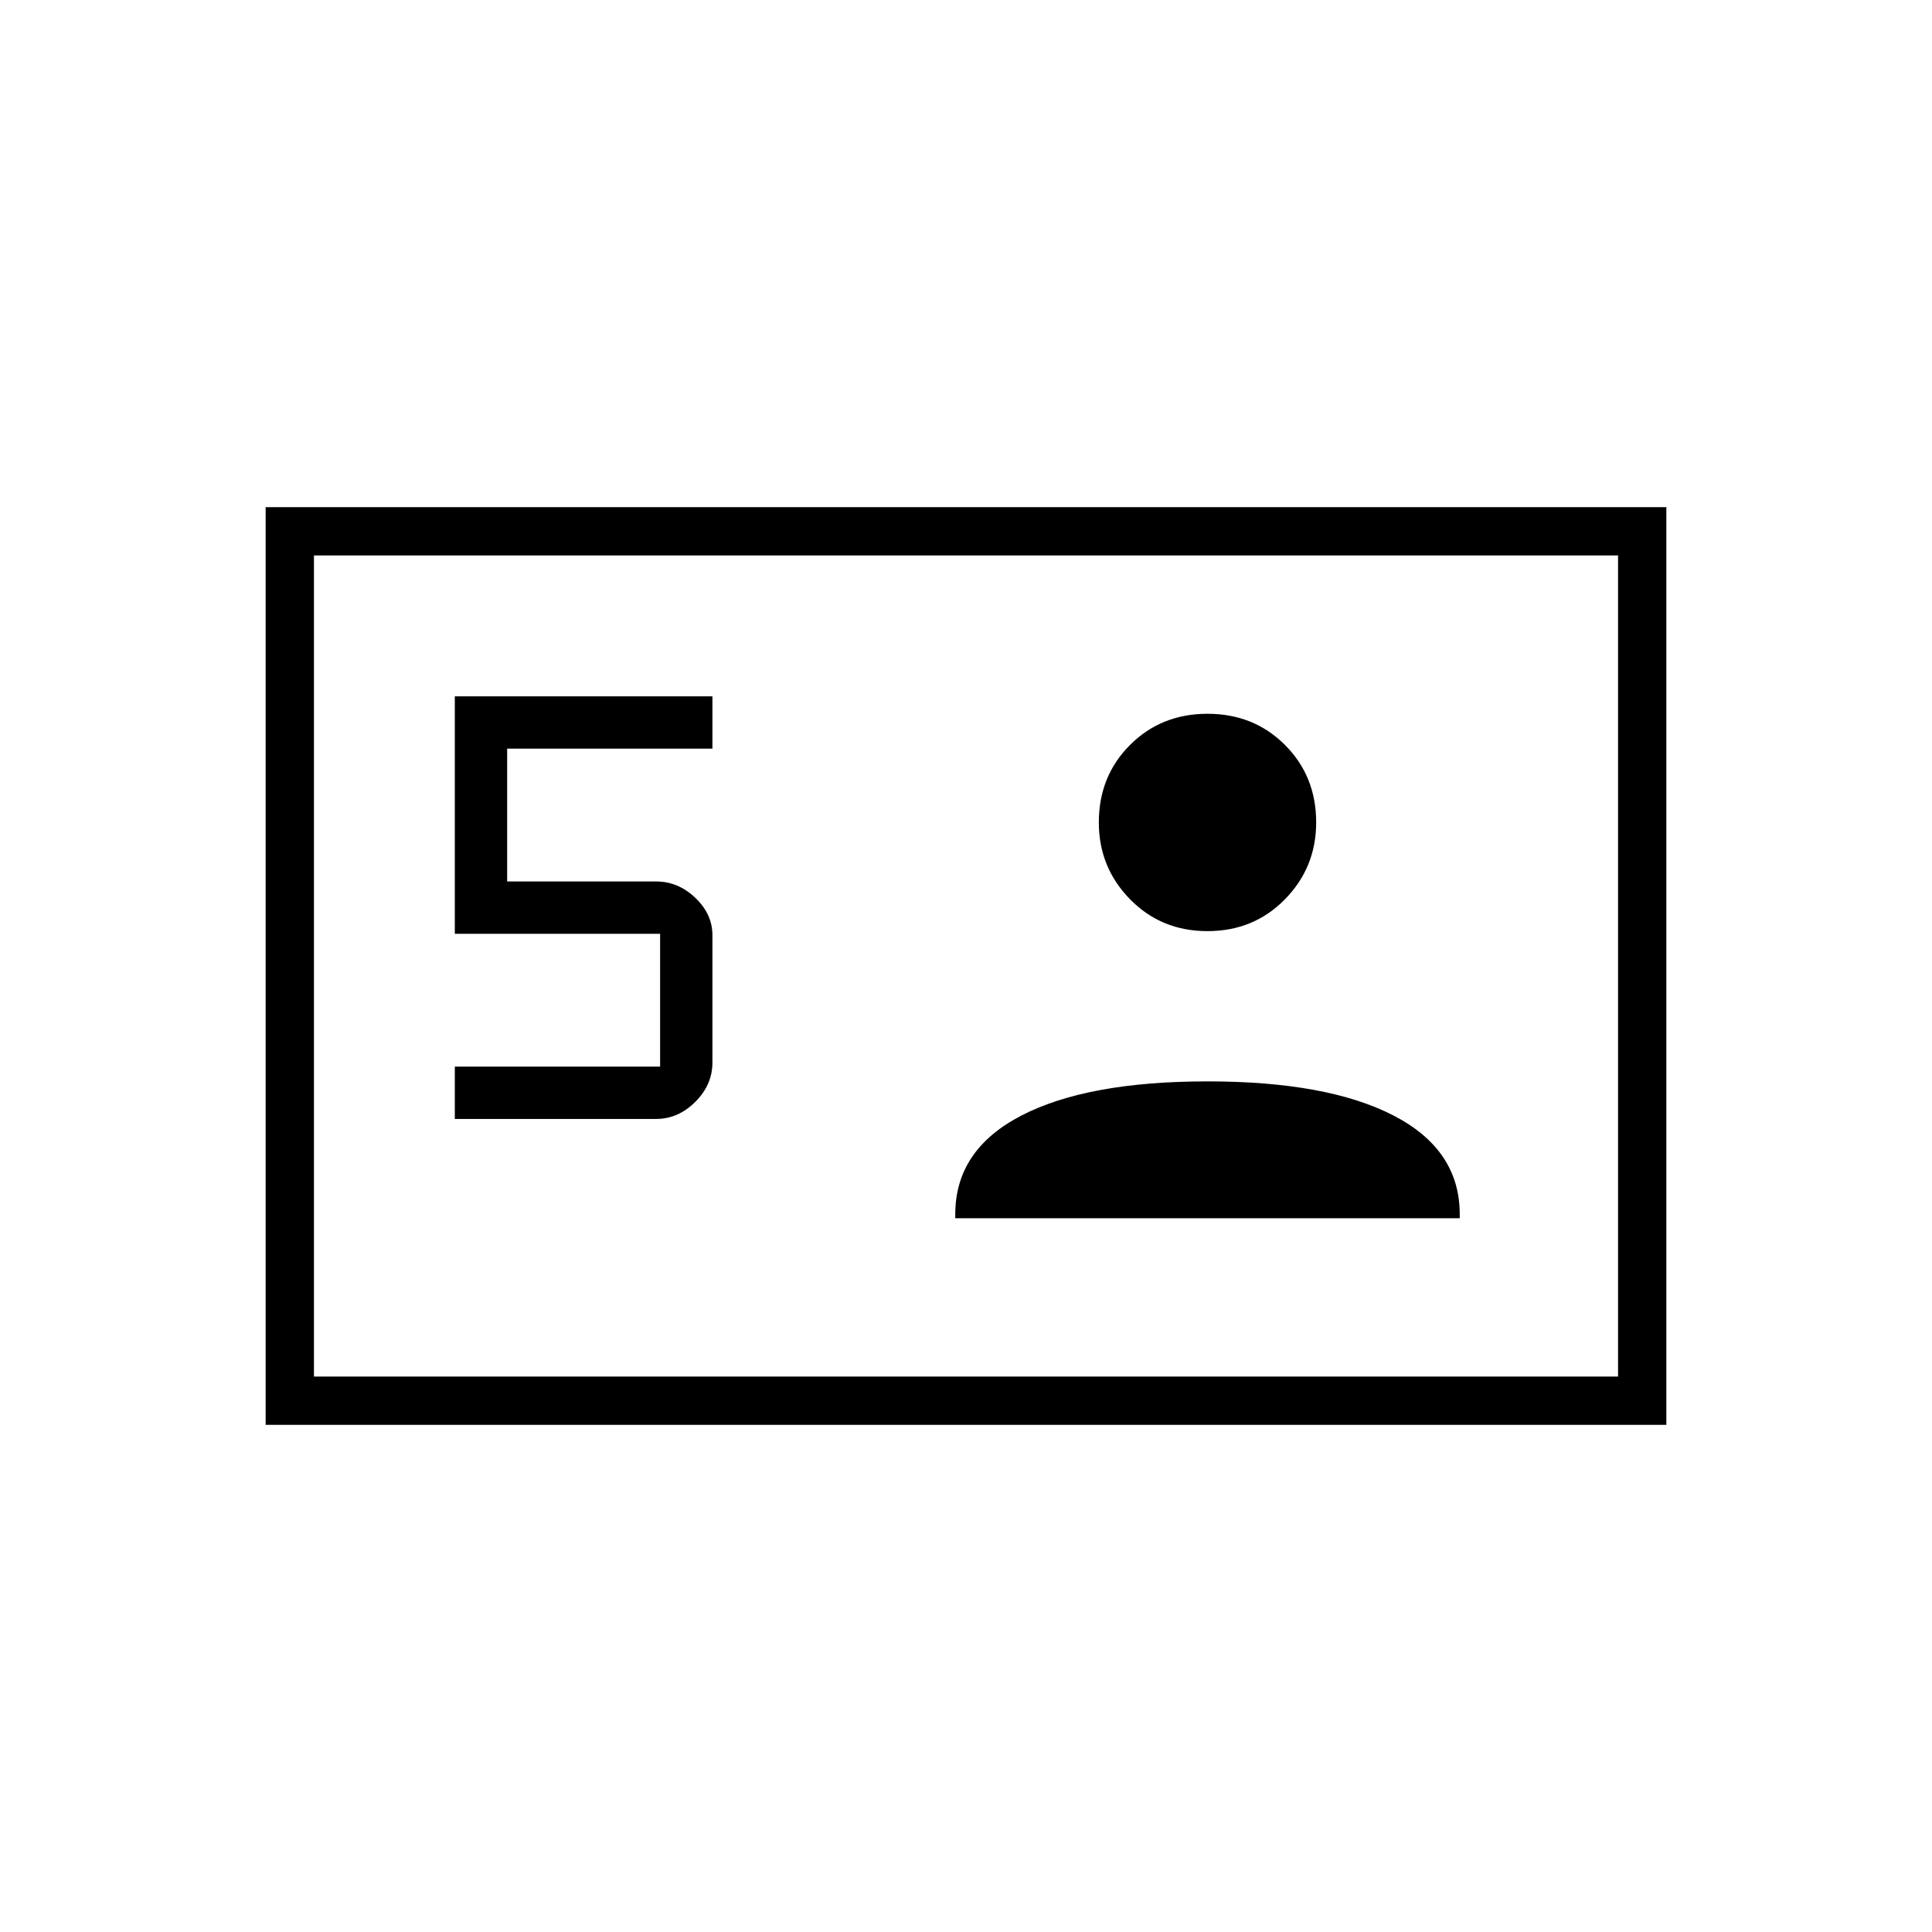 <svg xmlns="http://www.w3.org/2000/svg" height="40" viewBox="0 -960 960 960" width="40"><path d="M132-252v-456h696v456H132Zm94-152h100q11 0 19.5-8.5T354-432v-63.33q0-10.44-8.5-18.55Q337-522 326-522h-74v-66h102v-26H226v118h102v66H226v26Zm248.67 49.33h250.66v-2q0-32-32.83-49t-92.5-17q-59.67 0-92.5 17t-32.83 49v2ZM600-497.33q23 0 38.5-15.84Q654-529 654-551.33q0-23-15.5-38.5t-38.5-15.5q-23 0-38.5 15.5t-15.5 38.5q0 22.33 15.5 38.16 15.5 15.84 38.5 15.84ZM156-276h648v-408H156v408Zm0 0v-408 408Z"/></svg>